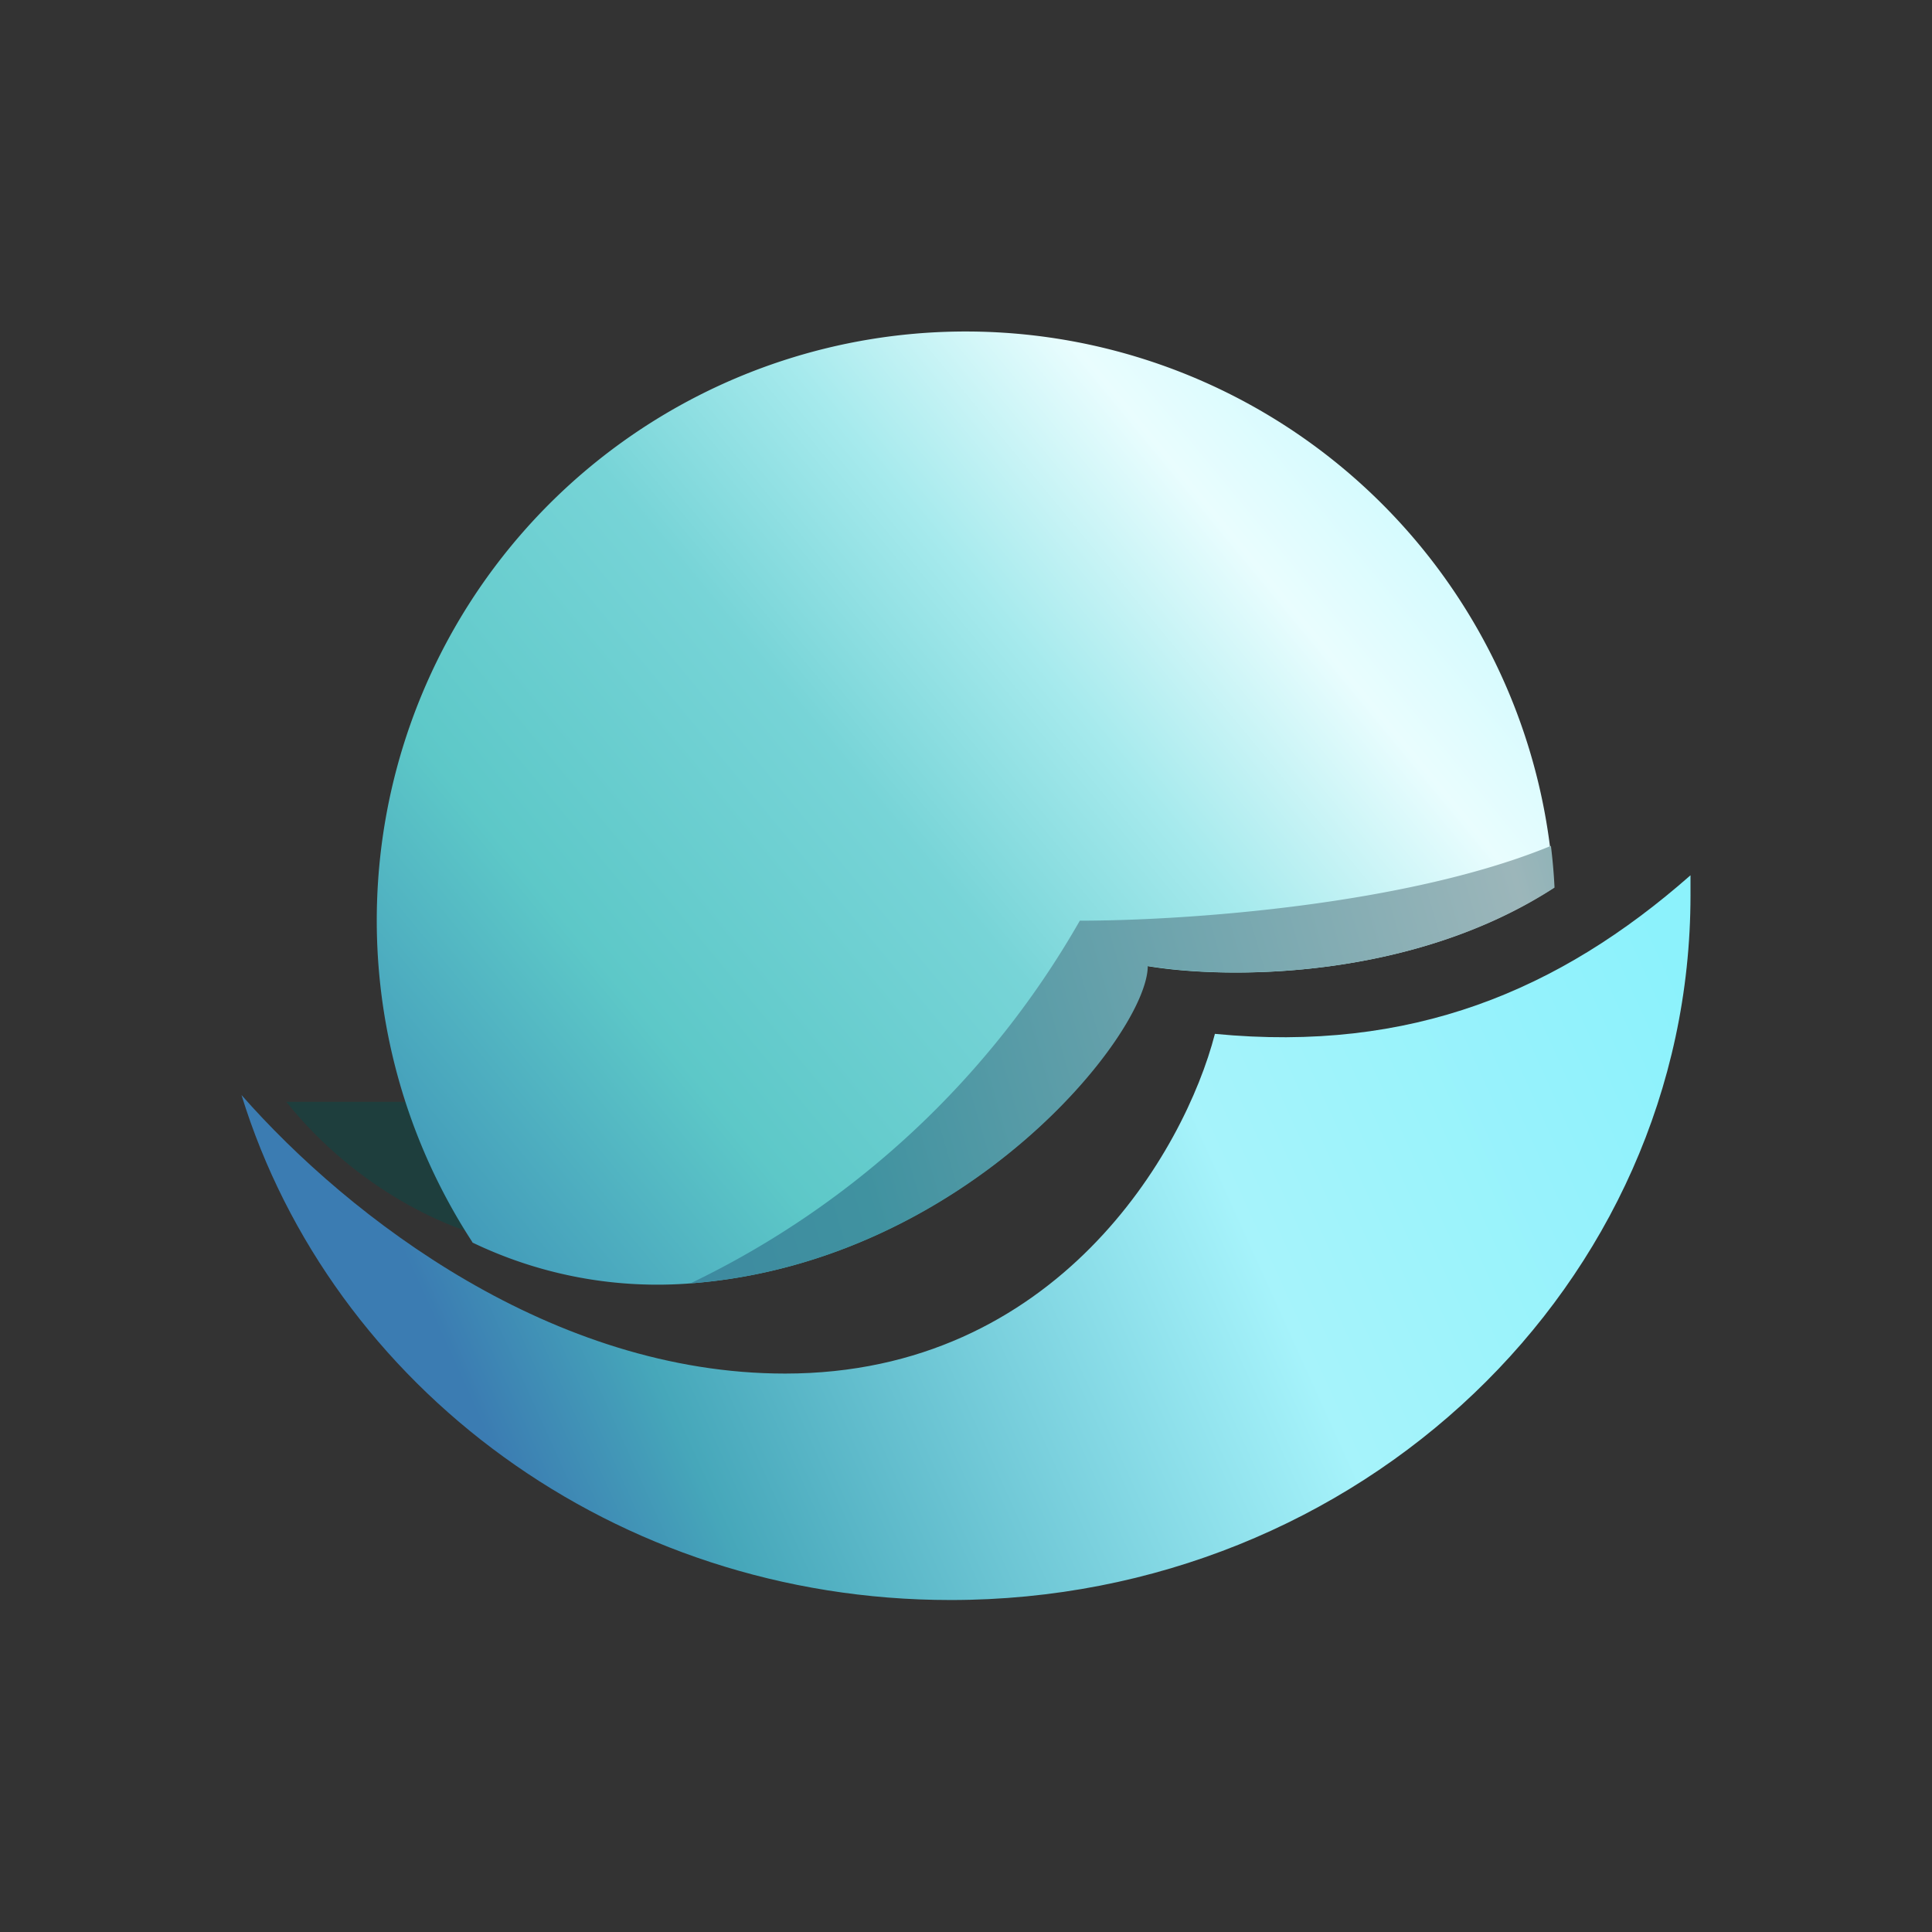 <svg xmlns="http://www.w3.org/2000/svg" width="1em" height="1em" viewBox="0 0 24 24"><rect x="0" y="0" width="24" height="24" fill="#333333" stroke="none"/><g fill="none"><path fill="#0D4947" fill-opacity=".53" d="M5.245 13.688H3.557c.9 1.125 2.065 1.592 2.532 1.688z"/><path fill="url(#IconifyId195ac99e25a590abd121379)" d="M5.864 15.433a5.3 5.3 0 0 0 2.758.506c3.376-.281 5.626-3.095 5.626-3.939c1.013.17 3.292.17 5.053-.973A7.316 7.316 0 1 0 5.87 15.433z"/><path fill="url(#IconifyId195ac99e25a590abd121380)" d="M19.266 10.508c-1.778.732-4.513.929-5.852.929a11.1 11.1 0 0 1-4.828 4.501h.045c3.377-.281 5.627-3.095 5.627-3.939c1.013.17 3.292.17 5.053-.973a7 7 0 0 0-.045-.518"/><path fill="url(#IconifyId195ac99e25a590abd121381)" d="M11.811 19.876c5.076 0 9.189-3.922 9.189-8.755v-.248c-1.632 1.436-3.472 2.206-5.908 1.97c-.377 1.463-1.97 4.22-5.34 4.22c-2.886 0-5.402-1.924-6.752-3.46c1.12 3.629 4.636 6.273 8.806 6.273z"/><defs><linearGradient id="IconifyId195ac99e25a590abd121379" x1="17.203" x2="3.51" y1="5.621" y2="16.918" gradientUnits="userSpaceOnUse"><stop stop-color="#D1FAFE"/><stop offset=".12" stop-color="#E9FDFE"/><stop offset=".28" stop-color="#A6EAED"/><stop offset=".43" stop-color="#77D4D7"/><stop offset=".65" stop-color="#5DC8C8"/><stop offset=".84" stop-color="#439CBA"/><stop offset="1" stop-color="#3B7DB2"/></linearGradient><linearGradient id="IconifyId195ac99e25a590abd121380" x1="20.527" x2="-.171" y1="4.367" y2="10.354" gradientUnits="userSpaceOnUse"><stop stop-color="#55A6AD"/><stop offset=".16" stop-color="#9CB6BA"/><stop offset=".57" stop-color="#4092A0"/><stop offset="1" stop-color="#35729F"/></linearGradient><linearGradient id="IconifyId195ac99e25a590abd121381" x1="20.522" x2="6.1" y1="11.42" y2="17.952" gradientUnits="userSpaceOnUse"><stop stop-color="#8CF2FC"/><stop offset=".39" stop-color="#A6F3FB"/><stop offset=".86" stop-color="#46A7BA"/><stop offset="1" stop-color="#3B7CB2"/></linearGradient></defs></g></svg>